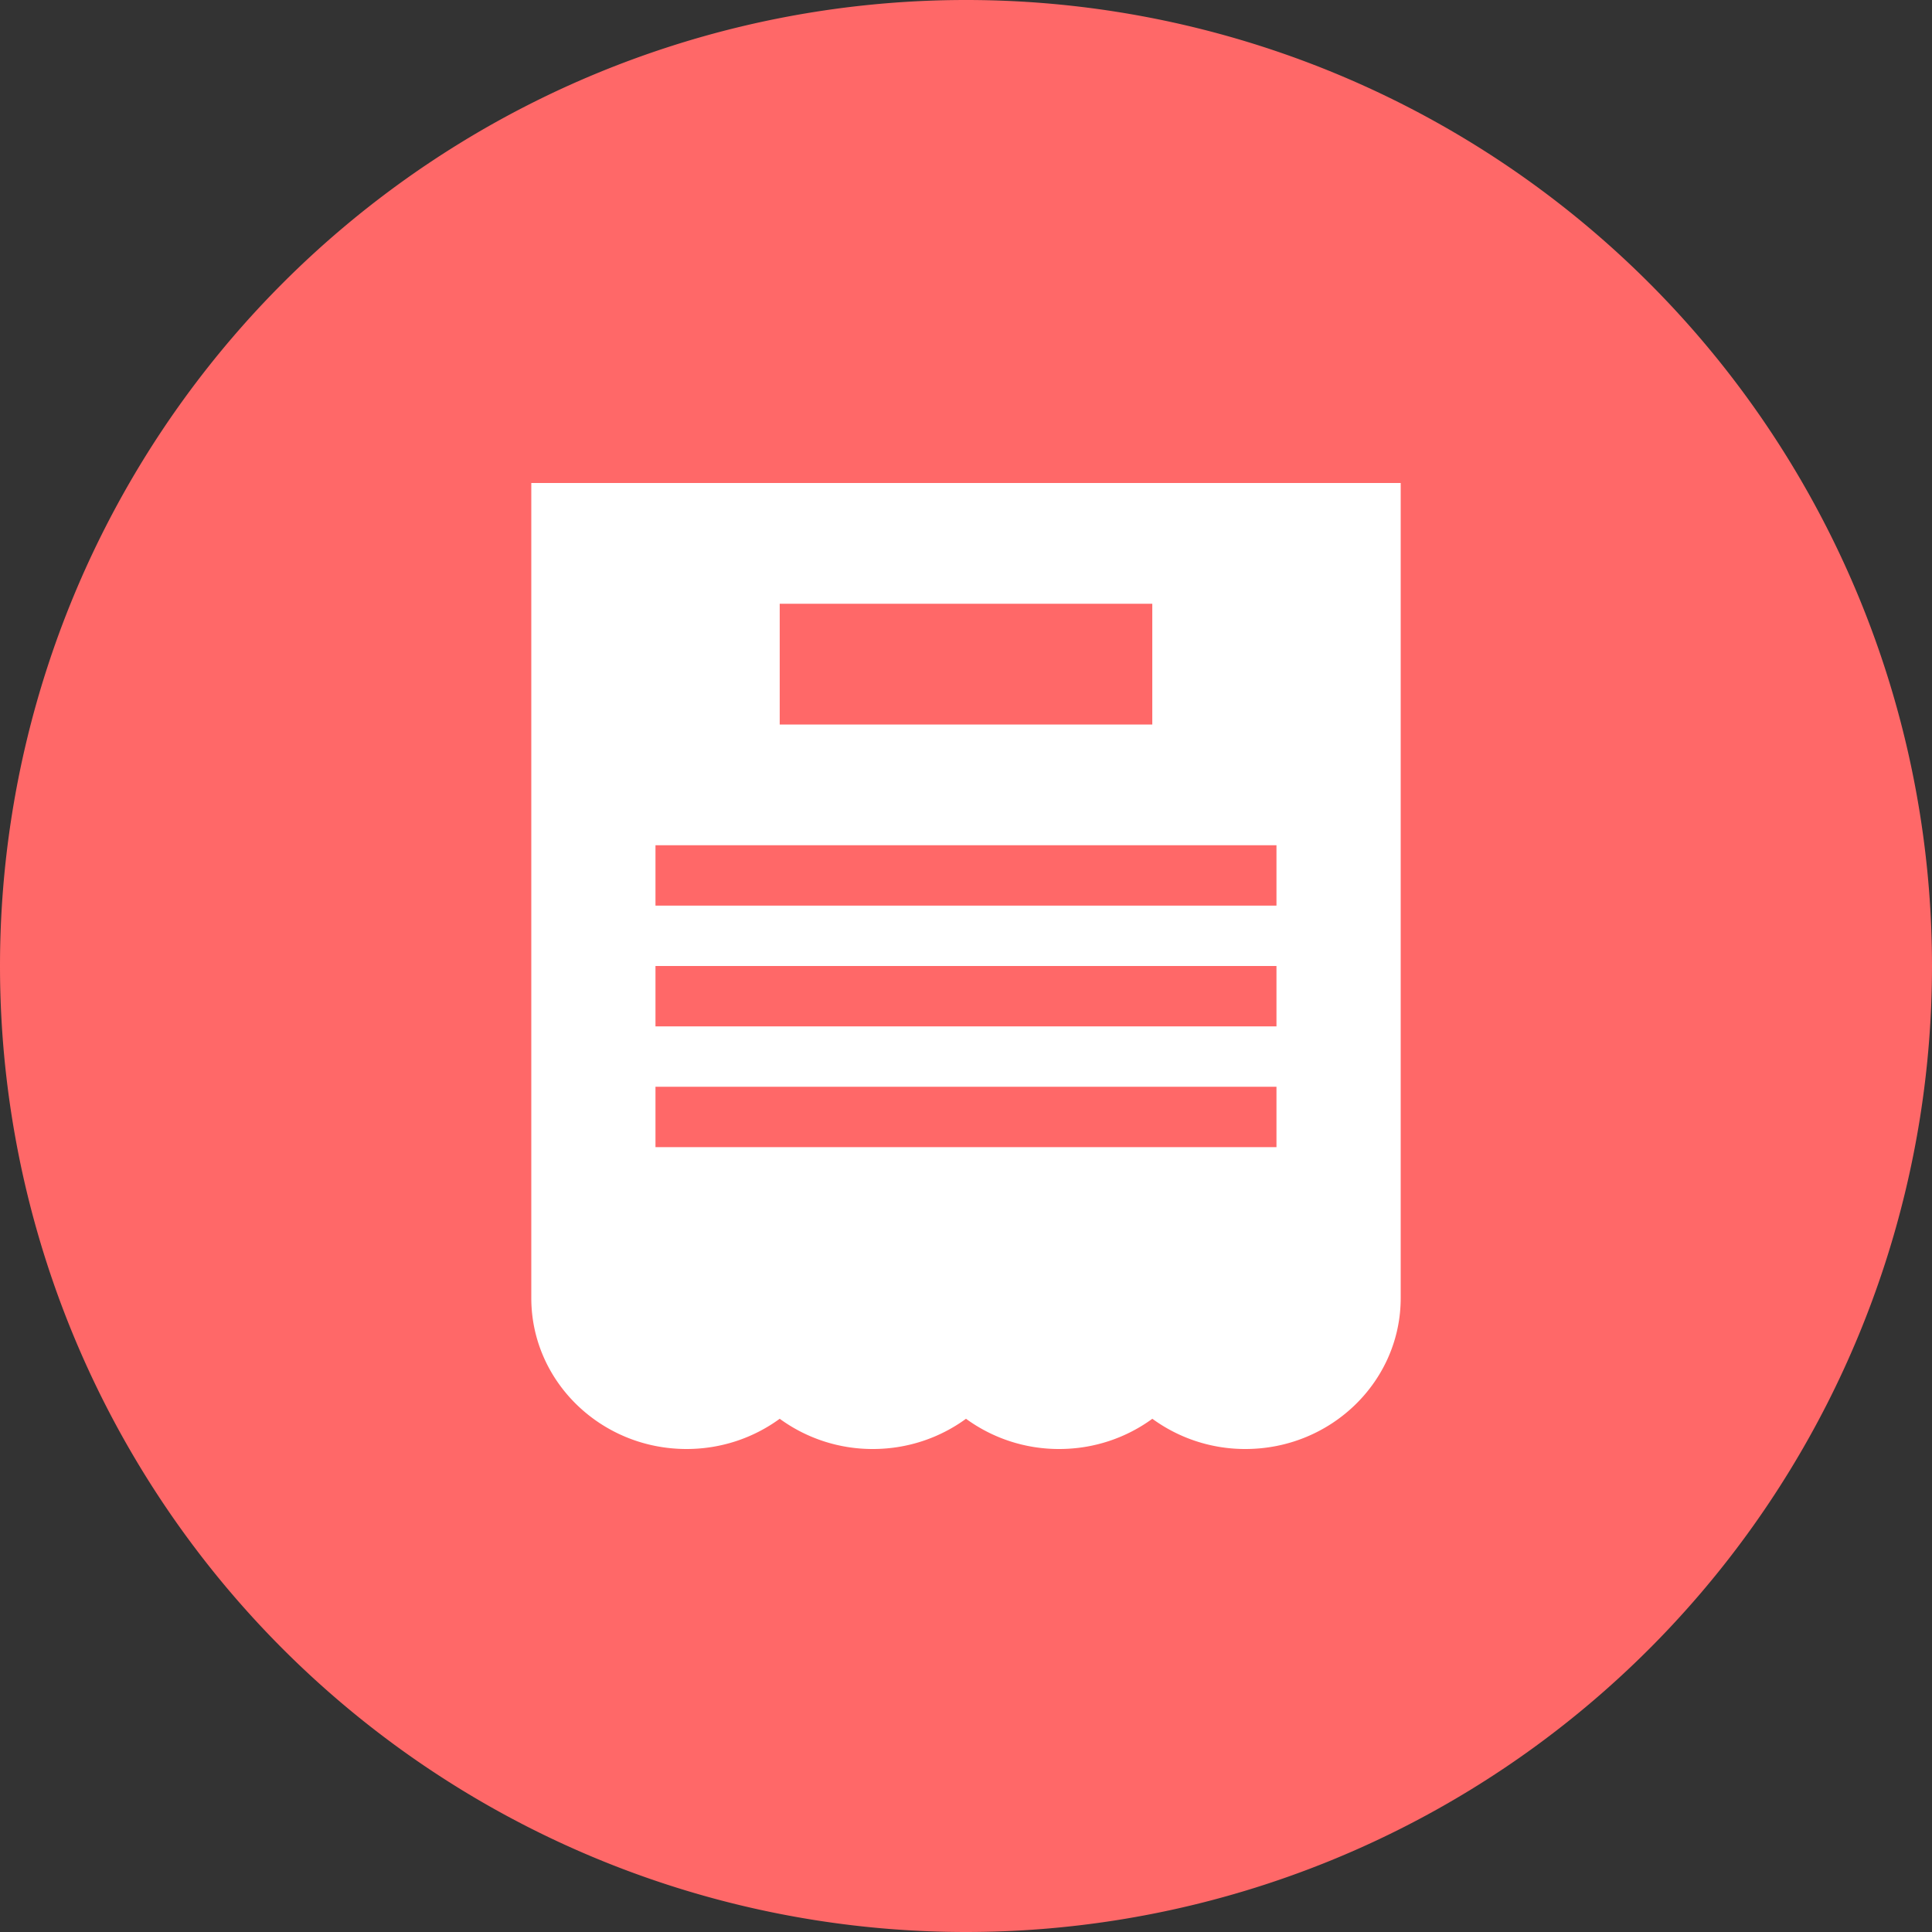 <?xml version="1.0" standalone="no"?><!DOCTYPE svg PUBLIC "-//W3C//DTD SVG 1.1//EN" "http://www.w3.org/Graphics/SVG/1.1/DTD/svg11.dtd"><svg class="icon" width="200px" height="200.00px" viewBox="0 0 1024 1024" version="1.1" xmlns="http://www.w3.org/2000/svg"><rect x="0" y="0" width="1024" height="1024" fill="#333333" stroke="none"/><path d="M512 512m-512 0a512 512 0 1 0 1024 0 512 512 0 1 0-1024 0Z" fill="#FF6868" /><path d="M281.6 256v432C281.6 732.134 318.49 768 363.878 768c18.509 0 35.61-5.965 49.382-16.026a83.354 83.354 0 0 0 49.357 16.026c18.509 0 35.61-5.965 49.382-16.026a83.379 83.379 0 0 0 49.382 16.026c18.509 0 35.61-5.965 49.382-16.026a83.302 83.302 0 0 0 49.357 16.026C705.51 768 742.4 732.134 742.4 688V256H281.6z m131.661 64h197.478V384h-197.478v-64z m263.322 288H347.418V576h329.139v32h0.026z m0-64H347.418V512h329.139v32h0.026z m0-64H347.418V448h329.139v32h0.026z" fill="#FFFFFF" /></svg>